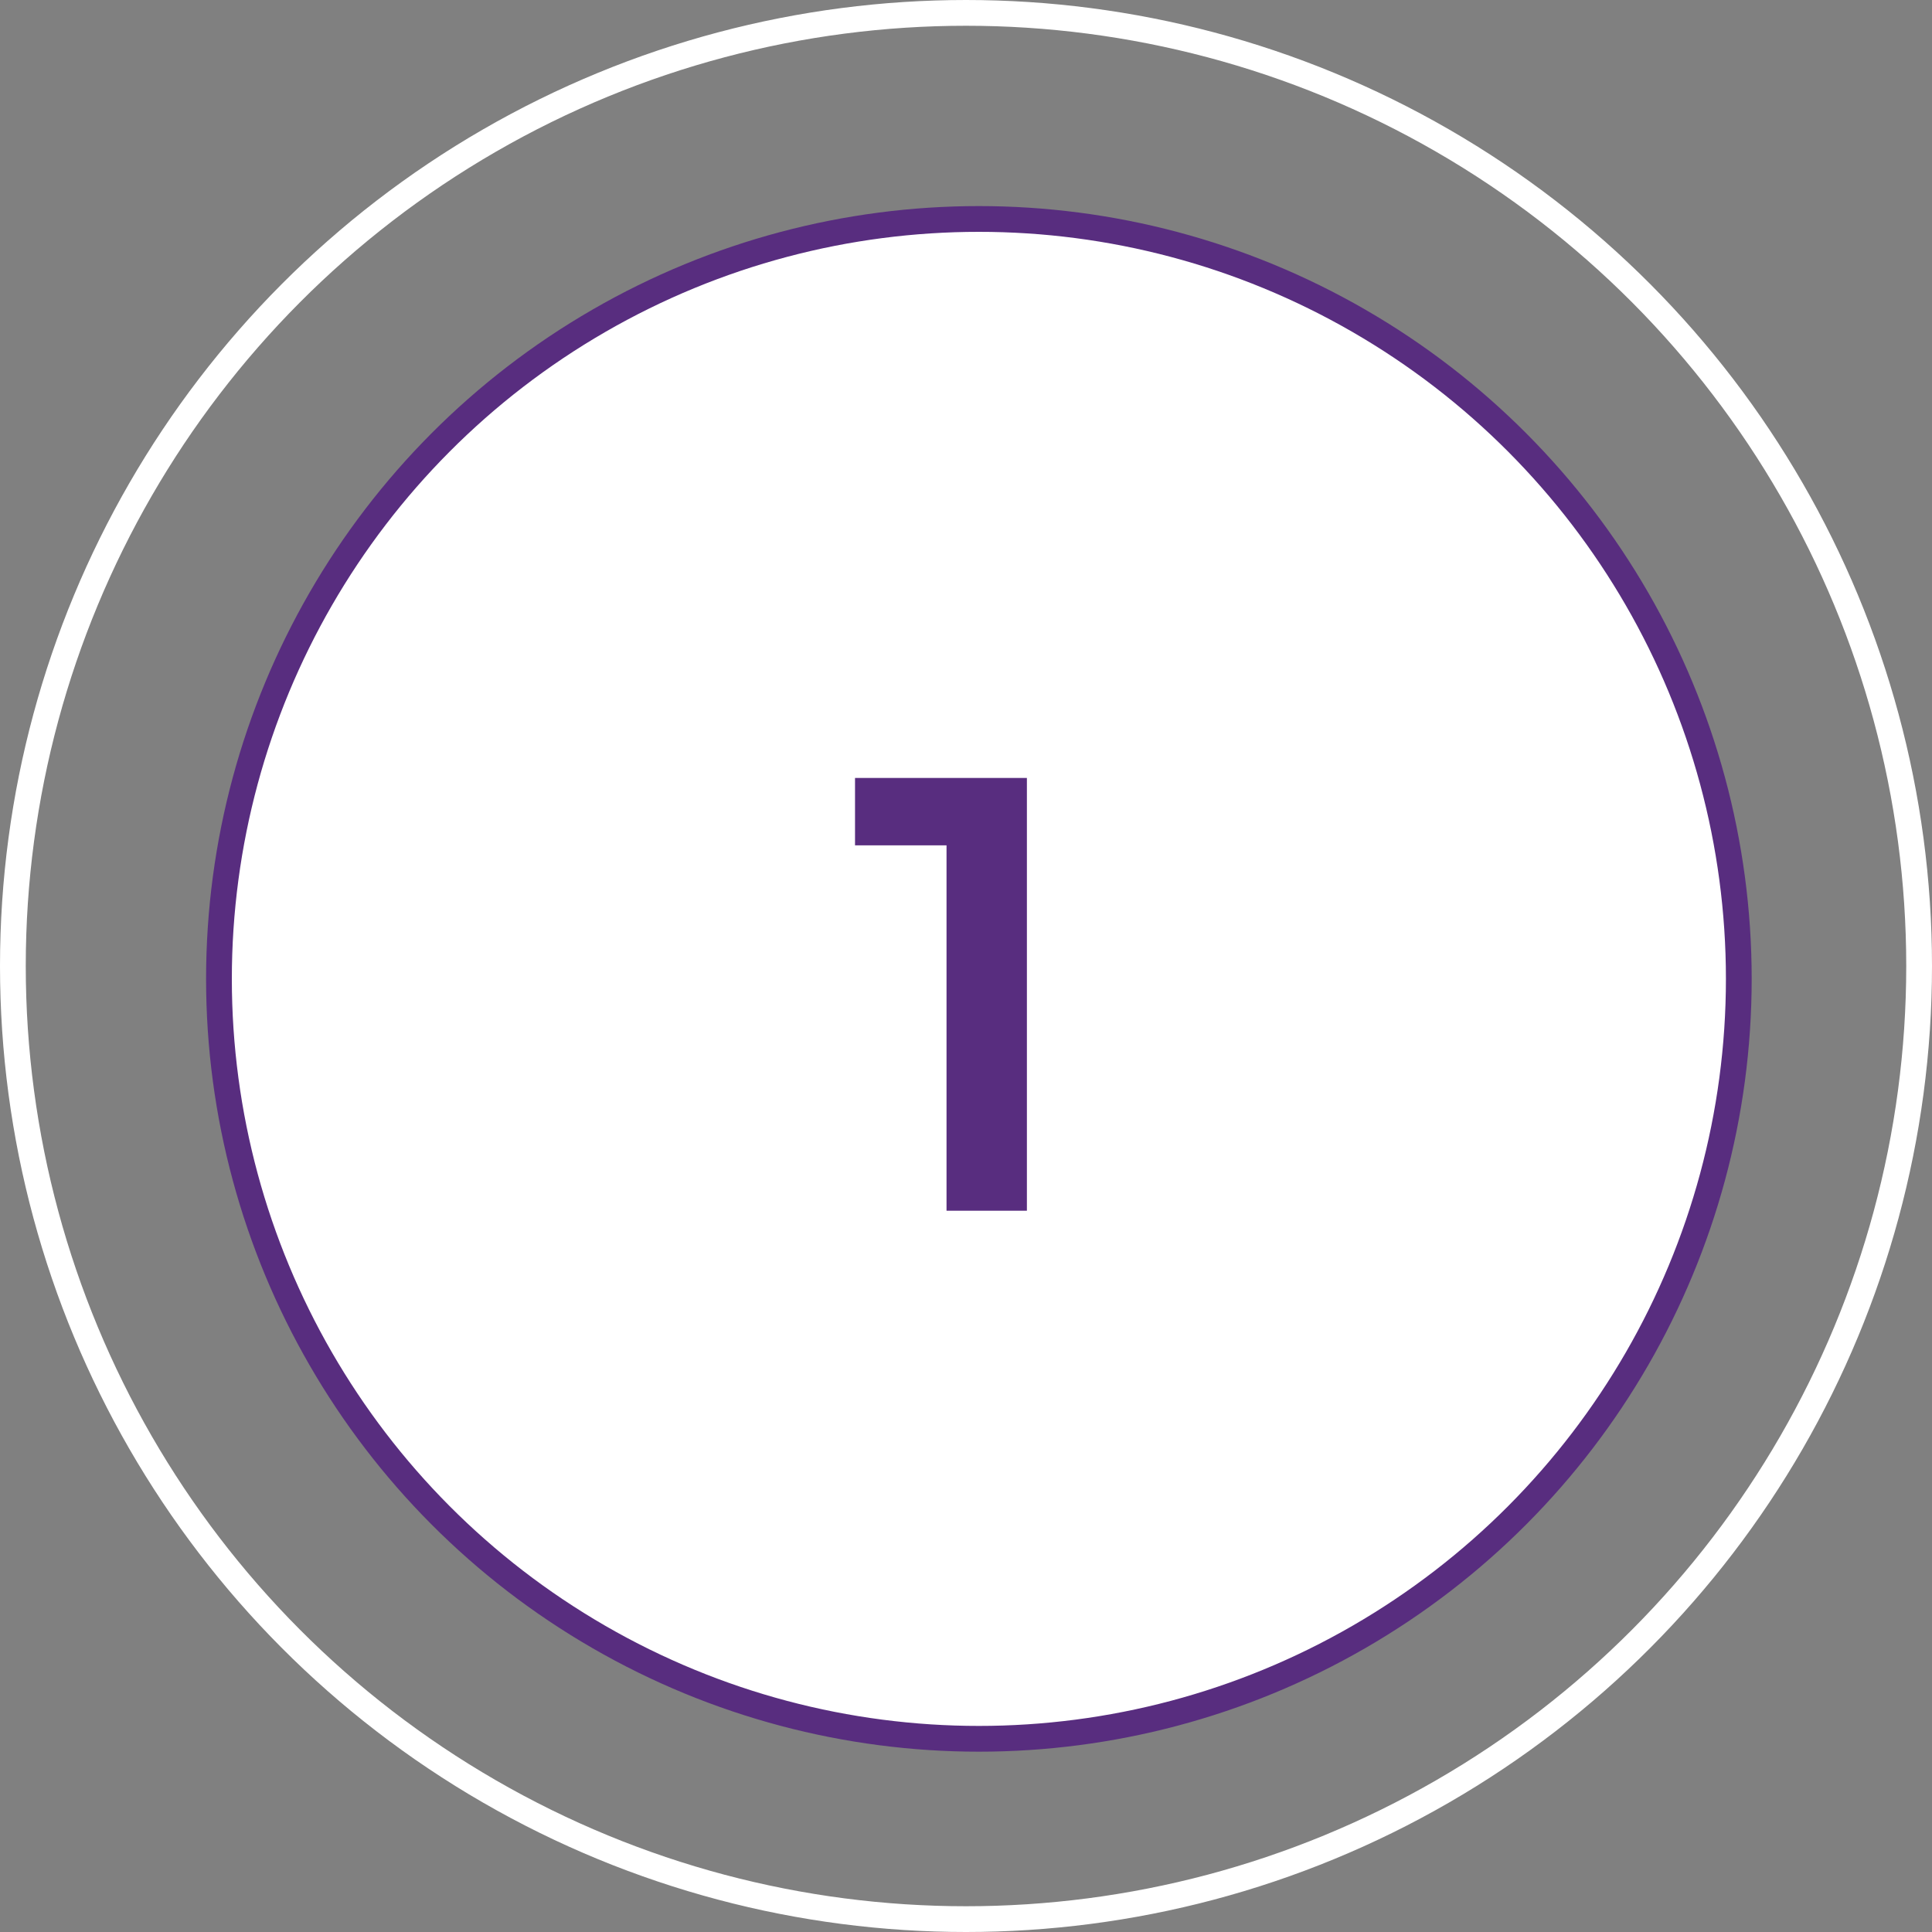 <svg width="75" height="75" viewBox="0 0 75 75" fill="none" xmlns="http://www.w3.org/2000/svg">
<rect x="0" y="0" width="75" height="75" fill="#808080" stroke="none"/>
<circle cx="38" cy="38" r="29.5" fill="white" stroke="#582D7F"/>
<circle cx="37.5" cy="37.5" r="37" stroke="white"/>
<path d="M39.864 30.2V47H36.744V32.816H33.192V30.2H39.864Z" fill="#582D7F"/>
</svg>
